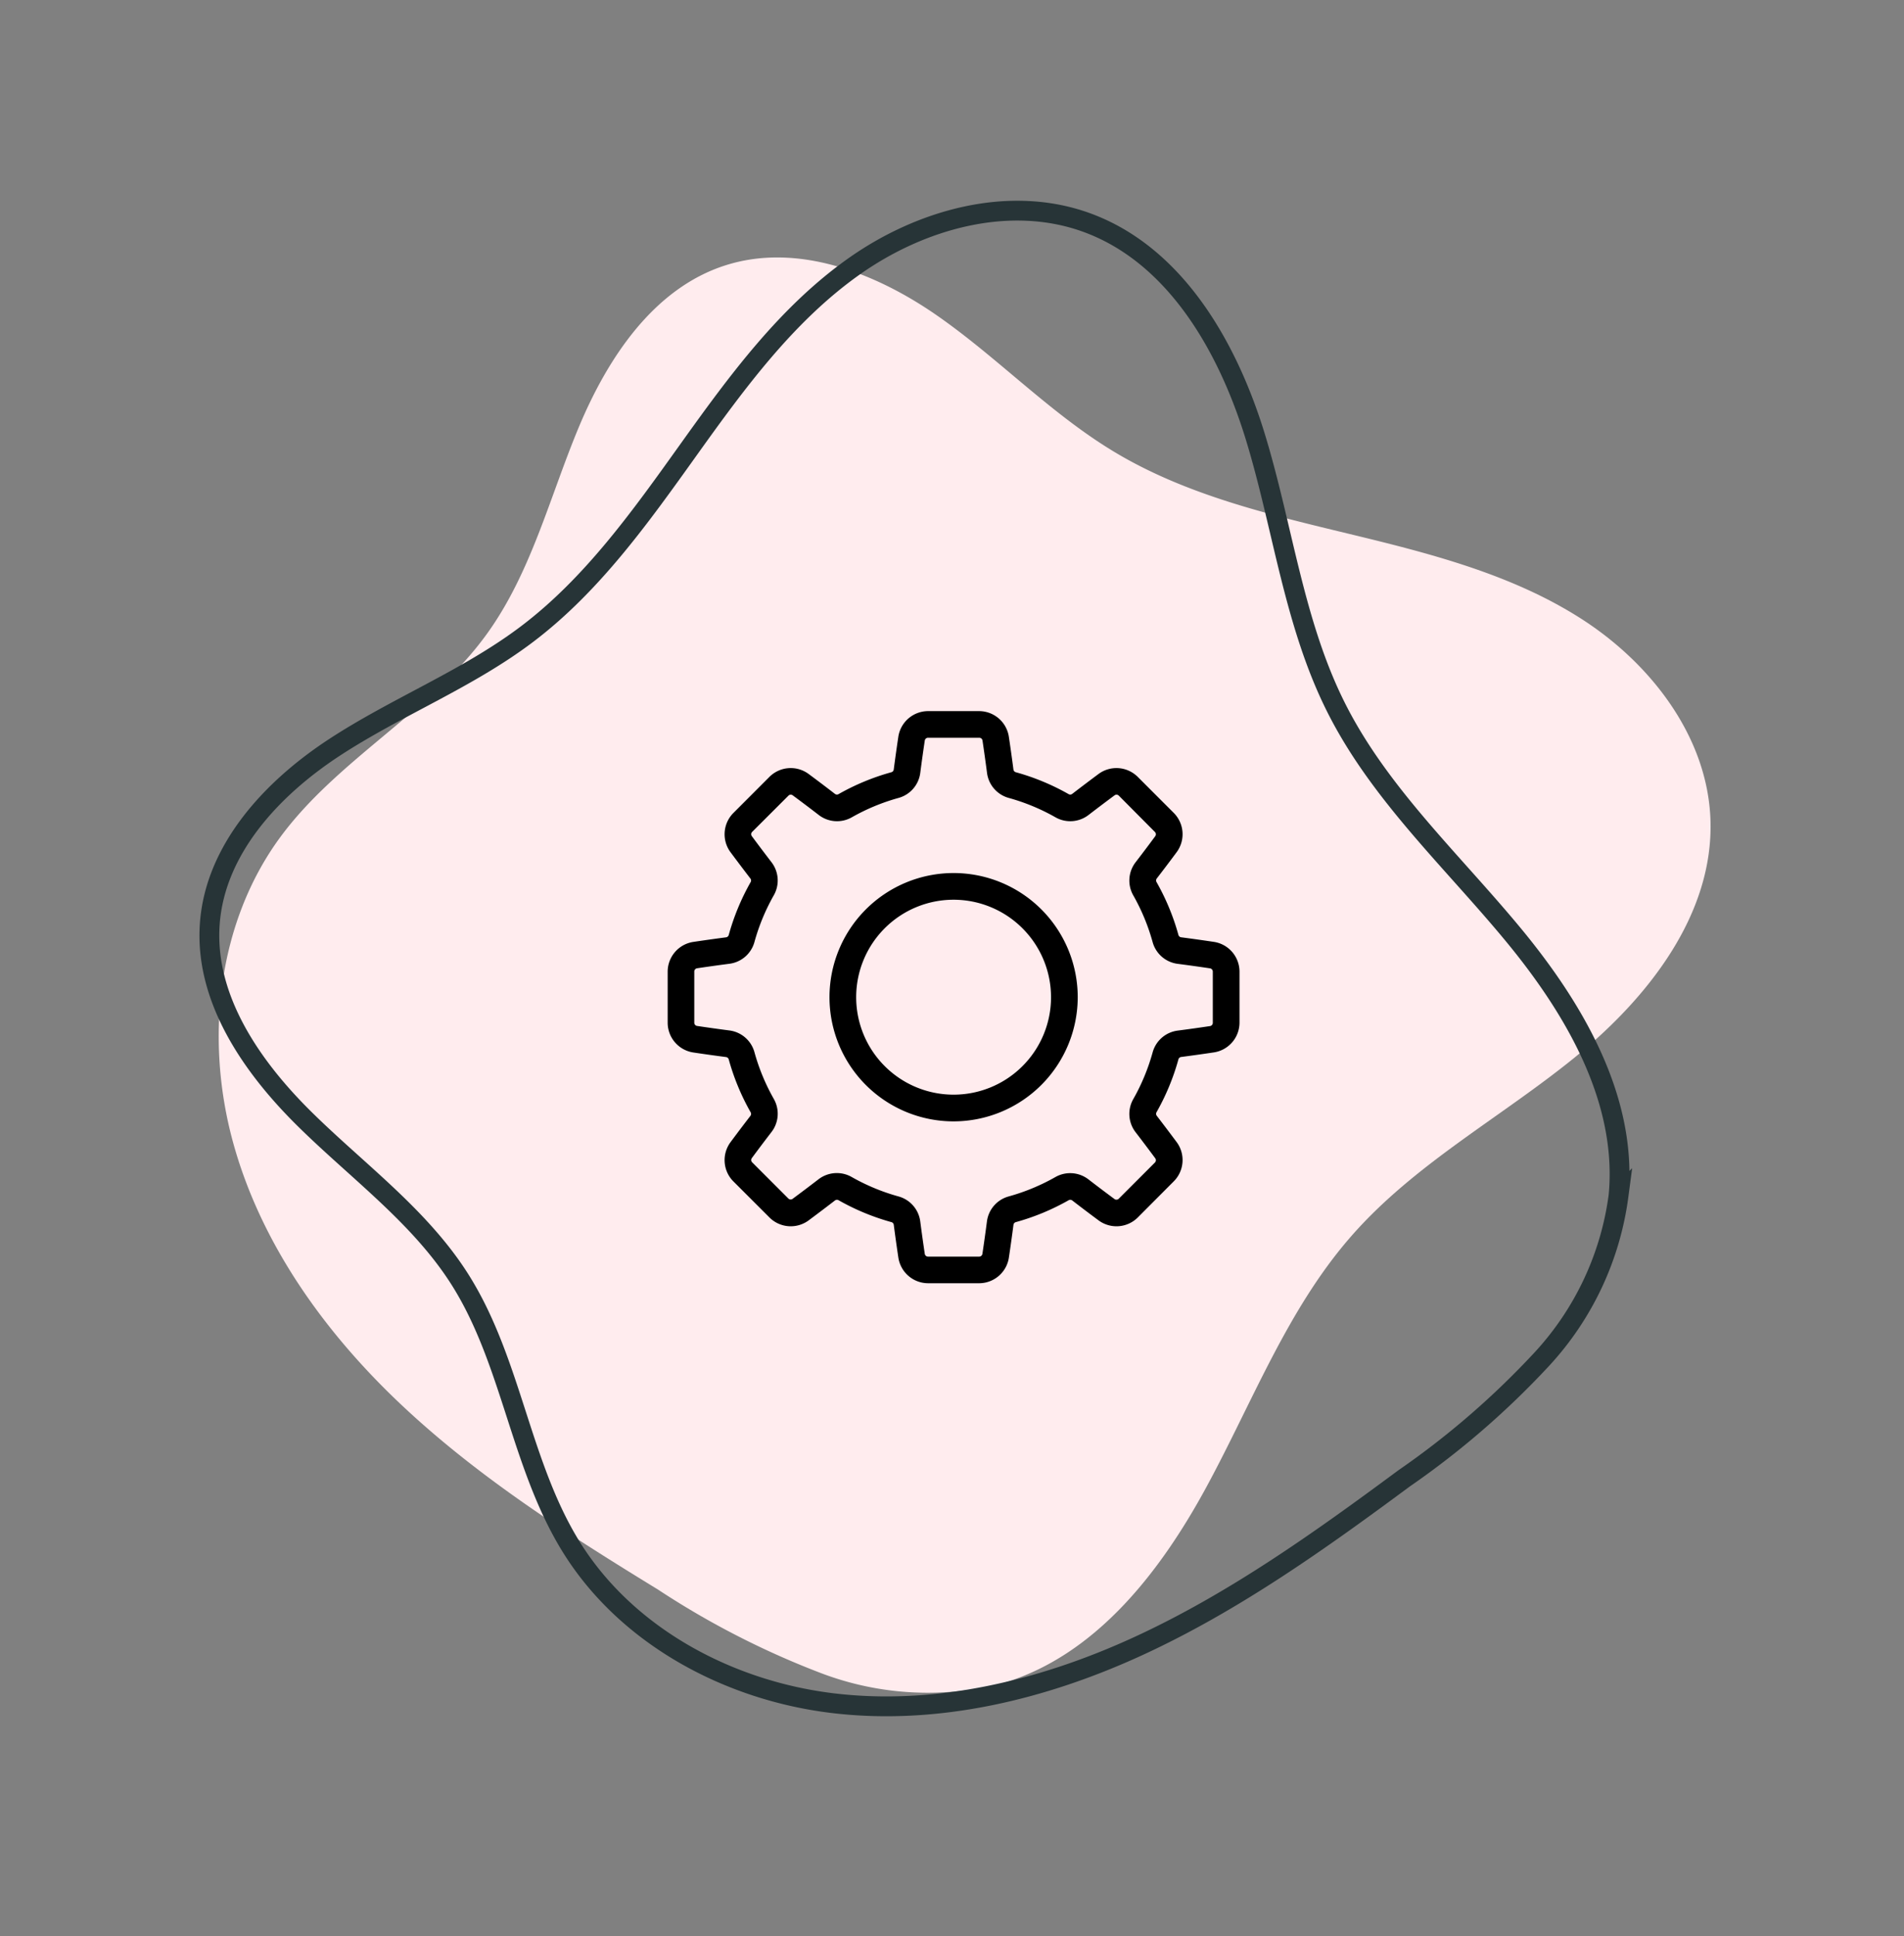 <svg xmlns="http://www.w3.org/2000/svg" width="144.201" height="146.575" viewBox="0 0 144.201 146.575">
  <rect x="0" y="0" width="144.201" height="146.575" fill="#808080" stroke="none"/>
  <g id="Group_1171" data-name="Group 1171" transform="translate(-437.434 -1256.507)">
    <g id="Group_1175" data-name="Group 1175">
      <g id="Group_1170" data-name="Group 1170">
        <path id="Path_1287" data-name="Path 1287" d="M41.431,135.163c3.321-4.628,4.717-10.314,6.909-15.571s5.678-10.529,11.1-12.266,11.345.535,16.016,3.778,8.635,7.464,13.516,10.381c5.386,3.22,11.606,4.69,17.706,6.164s12.309,3.047,17.592,6.43,9.569,8.95,9.784,15.221c.246,7.186-4.751,13.515-10.34,18.038s-12.072,8.03-16.819,13.43c-4.851,5.514-7.5,12.558-11,19.015s-8.41,12.8-15.45,14.882a22.734,22.734,0,0,1-13.705-.748,63.715,63.715,0,0,1-12.39-6.341c-6.825-4.179-13.626-8.51-19.452-14S24.223,181.33,22.131,173.6s-1.153-16.477,3.57-22.937C30.059,144.709,37.128,141.161,41.431,135.163Z" transform="translate(432.922 1169.273)" fill="#ffecee"/>
      </g>
      <path id="Path_1288" data-name="Path 1288" d="M41.289,134.978c3.3-4.6,4.684-10.247,6.86-15.469s5.638-10.46,11.023-12.186,11.266.531,15.9,3.754,8.575,7.416,13.421,10.314c5.348,3.2,11.525,4.66,17.582,6.124s12.223,3.027,17.469,6.388,9.5,8.891,9.715,15.122c.244,7.139-4.718,13.427-10.267,17.921s-11.988,7.978-16.7,13.342c-4.817,5.478-7.452,12.477-10.924,18.892s-8.351,12.712-15.342,14.786a22.563,22.563,0,0,1-13.609-.743,63.255,63.255,0,0,1-12.3-6.3c-6.777-4.152-13.531-8.455-19.316-13.906s-10.6-12.17-12.677-19.845-1.145-16.369,3.545-22.787C30,144.461,37.016,140.937,41.289,134.978Z" transform="translate(331.649 1341.087) rotate(-68)" fill="none" stroke="#273437" stroke-width="1.5"/>
    </g>
    <g id="Group_1146" data-name="Group 1146" transform="translate(488 1310.343)">
      <g id="Group_1174" data-name="Group 1174">
        <path id="Path_1308" data-name="Path 1308" d="M23.592,43.312H19.72a2.283,2.283,0,0,1-2.247-1.931c-.122-.813-.239-1.649-.348-2.485a.245.245,0,0,0-.175-.209,17.586,17.586,0,0,1-4.009-1.661.247.247,0,0,0-.273.023c-.668.514-1.343,1.023-2,1.512a2.283,2.283,0,0,1-2.954-.223L4.974,35.6a2.283,2.283,0,0,1-.223-2.954c.49-.662,1-1.336,1.512-2a.247.247,0,0,0,.023-.273,17.584,17.584,0,0,1-1.661-4.009.246.246,0,0,0-.209-.175c-.834-.109-1.67-.226-2.485-.348A2.283,2.283,0,0,1,0,23.592V19.72a2.283,2.283,0,0,1,1.931-2.246c.815-.122,1.651-.239,2.485-.348a.245.245,0,0,0,.209-.175,17.585,17.585,0,0,1,1.661-4.009.247.247,0,0,0-.023-.273c-.512-.666-1.021-1.34-1.512-2a2.283,2.283,0,0,1,.223-2.954L7.712,4.974a2.283,2.283,0,0,1,2.954-.223c.661.489,1.336,1,2,1.512a.248.248,0,0,0,.273.023,17.582,17.582,0,0,1,4.009-1.661.246.246,0,0,0,.175-.209c.109-.836.226-1.672.348-2.485A2.283,2.283,0,0,1,19.72,0h3.872a2.283,2.283,0,0,1,2.247,1.931c.122.813.239,1.649.348,2.485a.246.246,0,0,0,.175.209A17.587,17.587,0,0,1,30.37,6.286a.247.247,0,0,0,.273-.023c.668-.514,1.343-1.023,2-1.512a2.283,2.283,0,0,1,2.954.223l2.738,2.738a2.283,2.283,0,0,1,.223,2.954c-.49.663-1,1.337-1.512,2a.247.247,0,0,0-.023.273,17.585,17.585,0,0,1,1.661,4.009.245.245,0,0,0,.209.175c.835.109,1.671.226,2.485.348a2.283,2.283,0,0,1,1.931,2.246v3.872a2.283,2.283,0,0,1-1.931,2.246c-.815.122-1.651.239-2.485.348a.246.246,0,0,0-.209.175,17.582,17.582,0,0,1-1.661,4.009.247.247,0,0,0,.023.273c.513.667,1.022,1.341,1.512,2a2.283,2.283,0,0,1-.223,2.954L35.6,38.338a2.283,2.283,0,0,1-2.954.223c-.661-.489-1.336-1-2-1.512a.248.248,0,0,0-.273-.023,17.58,17.58,0,0,1-4.009,1.661.246.246,0,0,0-.175.209c-.109.835-.226,1.671-.348,2.485A2.283,2.283,0,0,1,23.592,43.312Zm-10.767-8.34a2.258,2.258,0,0,1,1.116.3,15.559,15.559,0,0,0,3.547,1.47,2.264,2.264,0,0,1,1.643,1.9c.107.823.223,1.647.342,2.447a.248.248,0,0,0,.246.208h3.872a.248.248,0,0,0,.246-.208c.12-.8.235-1.625.342-2.447a2.264,2.264,0,0,1,1.643-1.9,15.564,15.564,0,0,0,3.547-1.47,2.265,2.265,0,0,1,2.5.179c.658.506,1.322,1.008,1.974,1.489a.249.249,0,0,0,.321-.027l2.738-2.738a.249.249,0,0,0,.027-.321c-.483-.652-.984-1.316-1.489-1.973a2.265,2.265,0,0,1-.179-2.505,15.563,15.563,0,0,0,1.47-3.547,2.264,2.264,0,0,1,1.9-1.643c.822-.107,1.645-.222,2.447-.342a.248.248,0,0,0,.208-.246V19.72a.248.248,0,0,0-.208-.246c-.8-.12-1.626-.235-2.448-.342a2.264,2.264,0,0,1-1.9-1.643,15.56,15.56,0,0,0-1.47-3.547,2.265,2.265,0,0,1,.179-2.5c.506-.657,1.007-1.321,1.489-1.974a.248.248,0,0,0-.027-.321L34.17,6.4a.248.248,0,0,0-.321-.027c-.651.482-1.315.983-1.973,1.489a2.265,2.265,0,0,1-2.5.179,15.565,15.565,0,0,0-3.547-1.47,2.264,2.264,0,0,1-1.643-1.9c-.107-.823-.223-1.647-.342-2.447a.248.248,0,0,0-.246-.208H19.72a.248.248,0,0,0-.246.207c-.12.8-.235,1.624-.342,2.448a2.264,2.264,0,0,1-1.643,1.9,15.559,15.559,0,0,0-3.547,1.47,2.265,2.265,0,0,1-2.5-.179c-.658-.507-1.322-1.008-1.974-1.489a.248.248,0,0,0-.321.027L6.4,9.142a.248.248,0,0,0-.027.321c.483.654.985,1.317,1.489,1.974a2.265,2.265,0,0,1,.179,2.5,15.558,15.558,0,0,0-1.47,3.547,2.264,2.264,0,0,1-1.9,1.643c-.821.107-1.645.222-2.447.342a.248.248,0,0,0-.208.246v3.872a.248.248,0,0,0,.208.246c.8.12,1.626.235,2.448.342a2.264,2.264,0,0,1,1.9,1.643,15.562,15.562,0,0,0,1.47,3.547,2.265,2.265,0,0,1-.179,2.5c-.506.658-1.007,1.322-1.489,1.974a.248.248,0,0,0,.027.321l2.738,2.738a.248.248,0,0,0,.321.027c.651-.482,1.315-.983,1.974-1.489A2.273,2.273,0,0,1,12.825,34.972Z"/>
        <path id="Path_1309" data-name="Path 1309" d="M154.267,163.669a9.4,9.4,0,1,1,9.4-9.4A9.412,9.412,0,0,1,154.267,163.669Zm0-16.78a7.379,7.379,0,1,0,7.379,7.379A7.387,7.387,0,0,0,154.267,146.889Z" transform="translate(-132.611 -132.611)"/>
      </g>
    </g>
  </g>
</svg>
